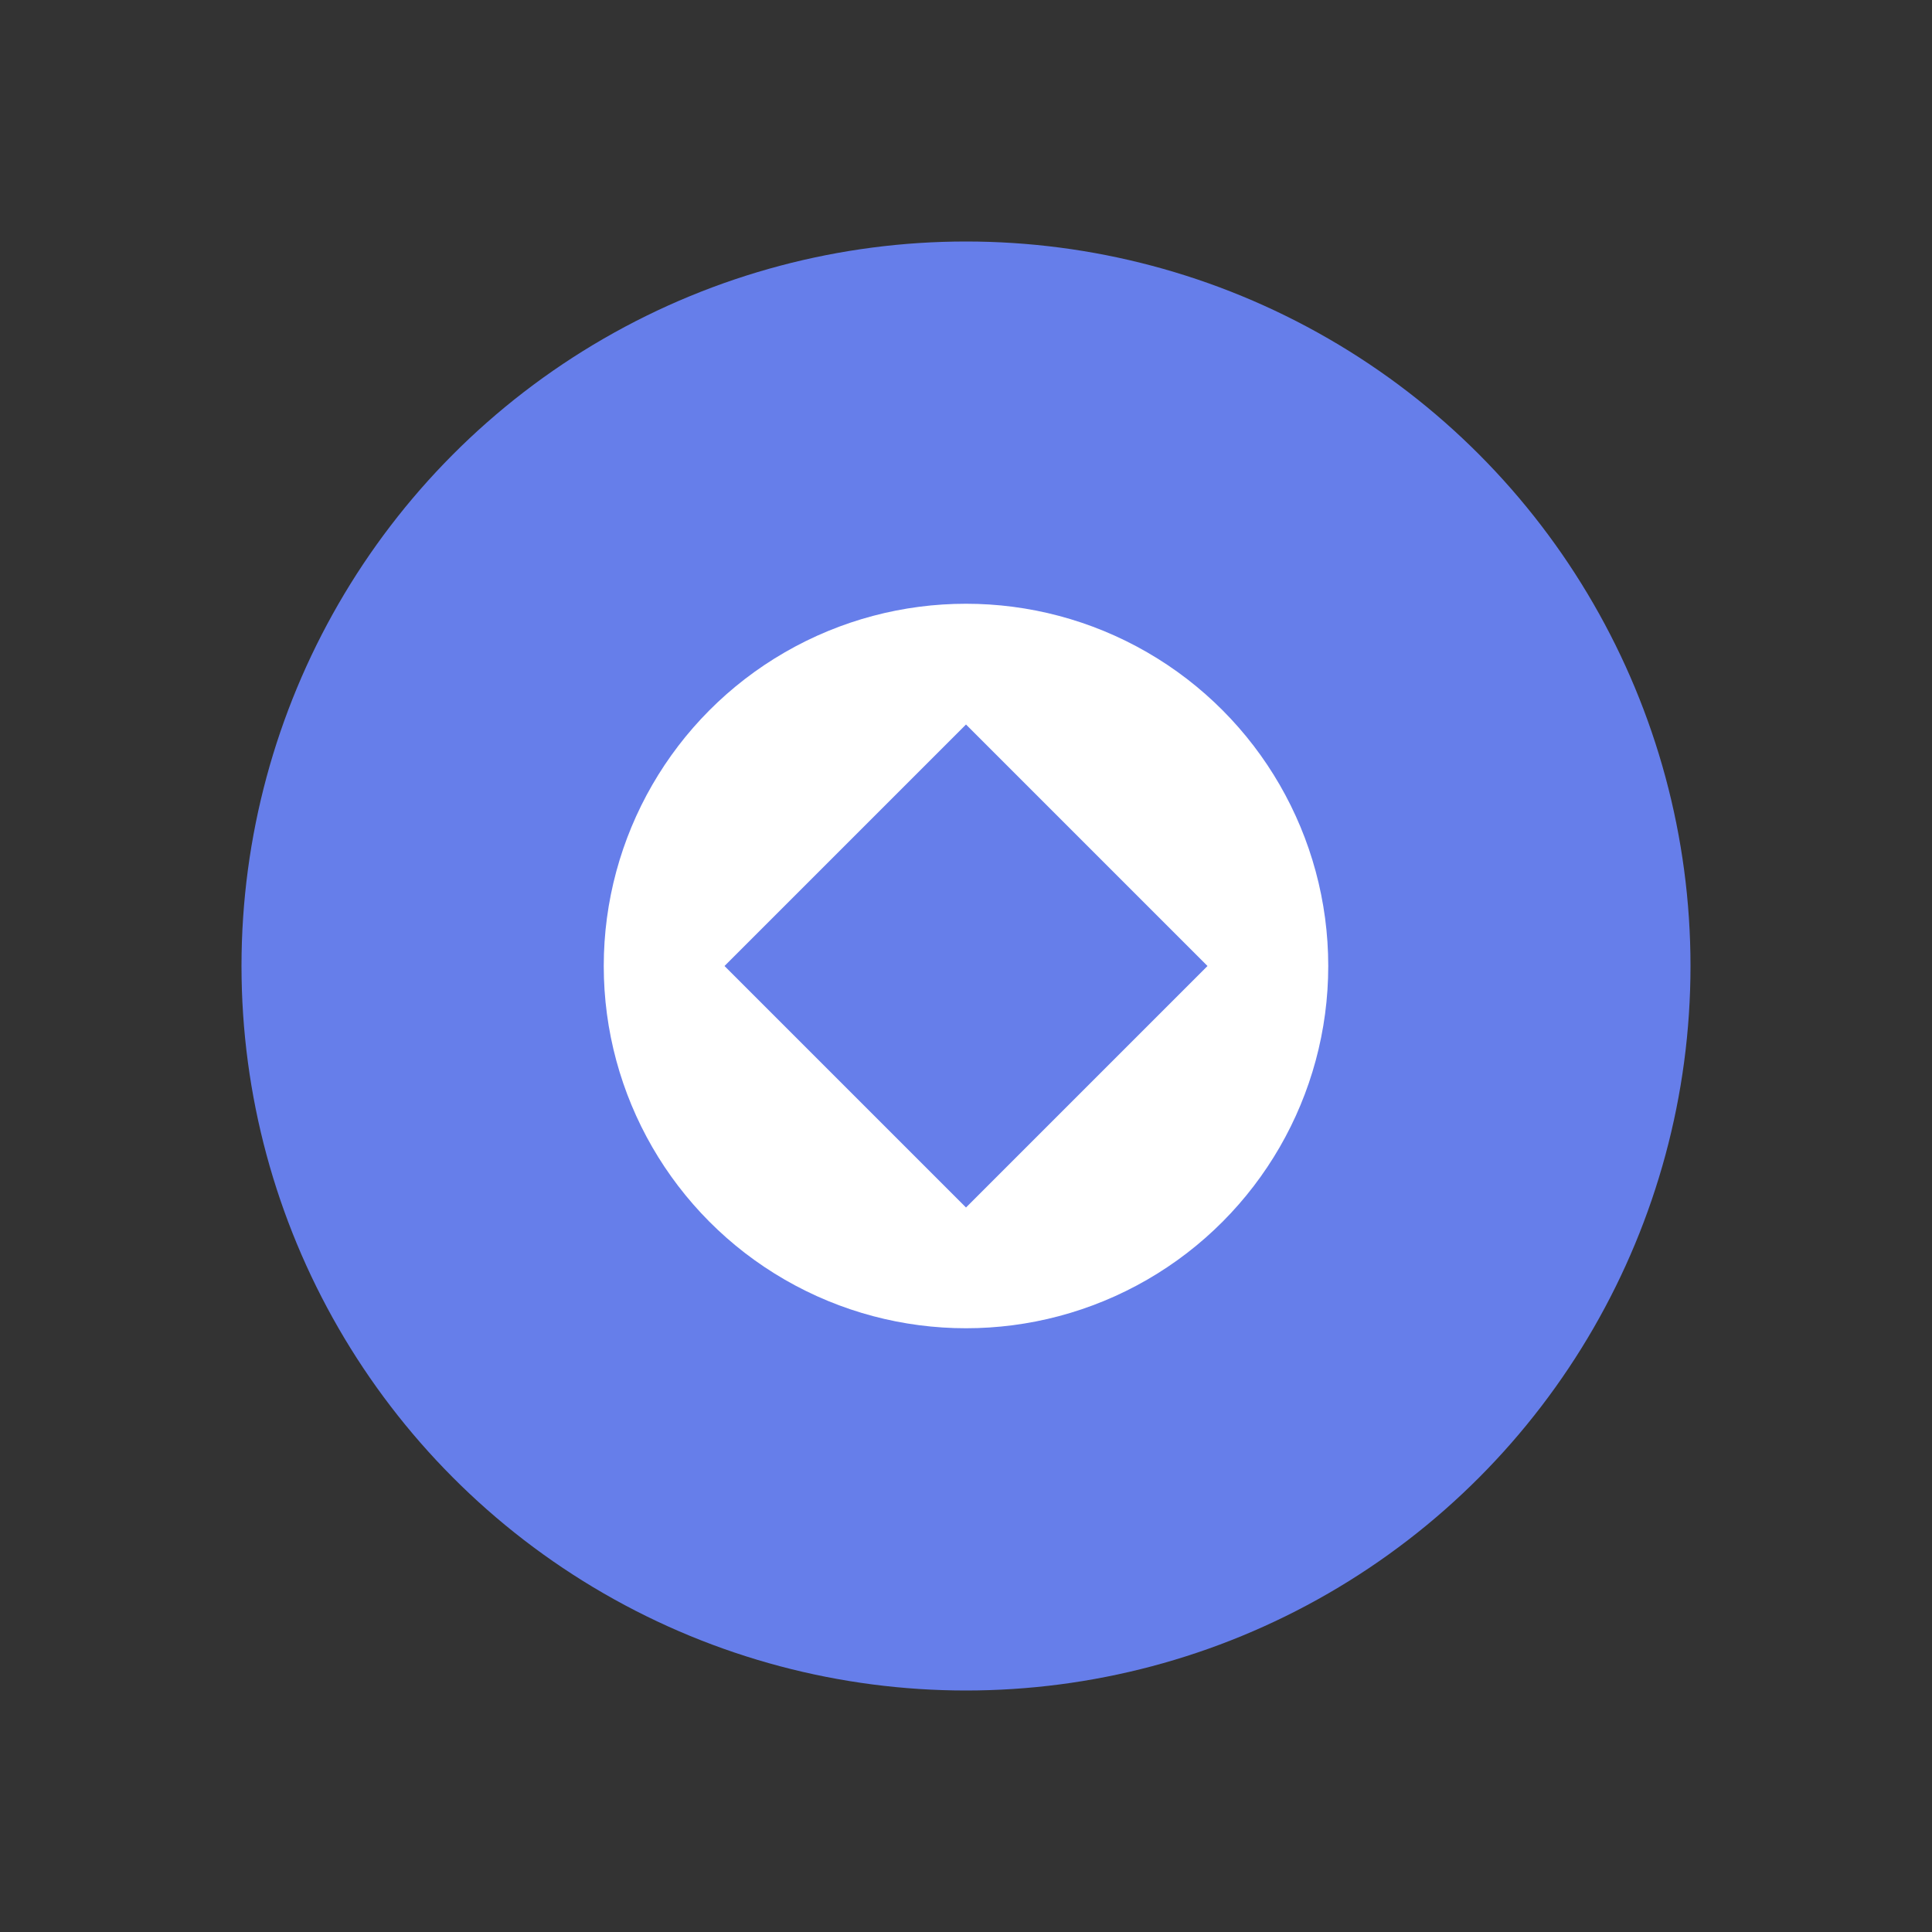 <svg width="16" height="16" xmlns="http://www.w3.org/2000/svg">
  <rect width="100%" height="100%" fill="#333333" stroke="none"/>
  <circle cx="8" cy="8" r="6" fill="#667eea"/>
  <circle cx="8" cy="8" r="3" fill="white"/>
  <path d="M6 8 L8 6 L10 8 L8 10 Z" fill="#667eea"/>
</svg>